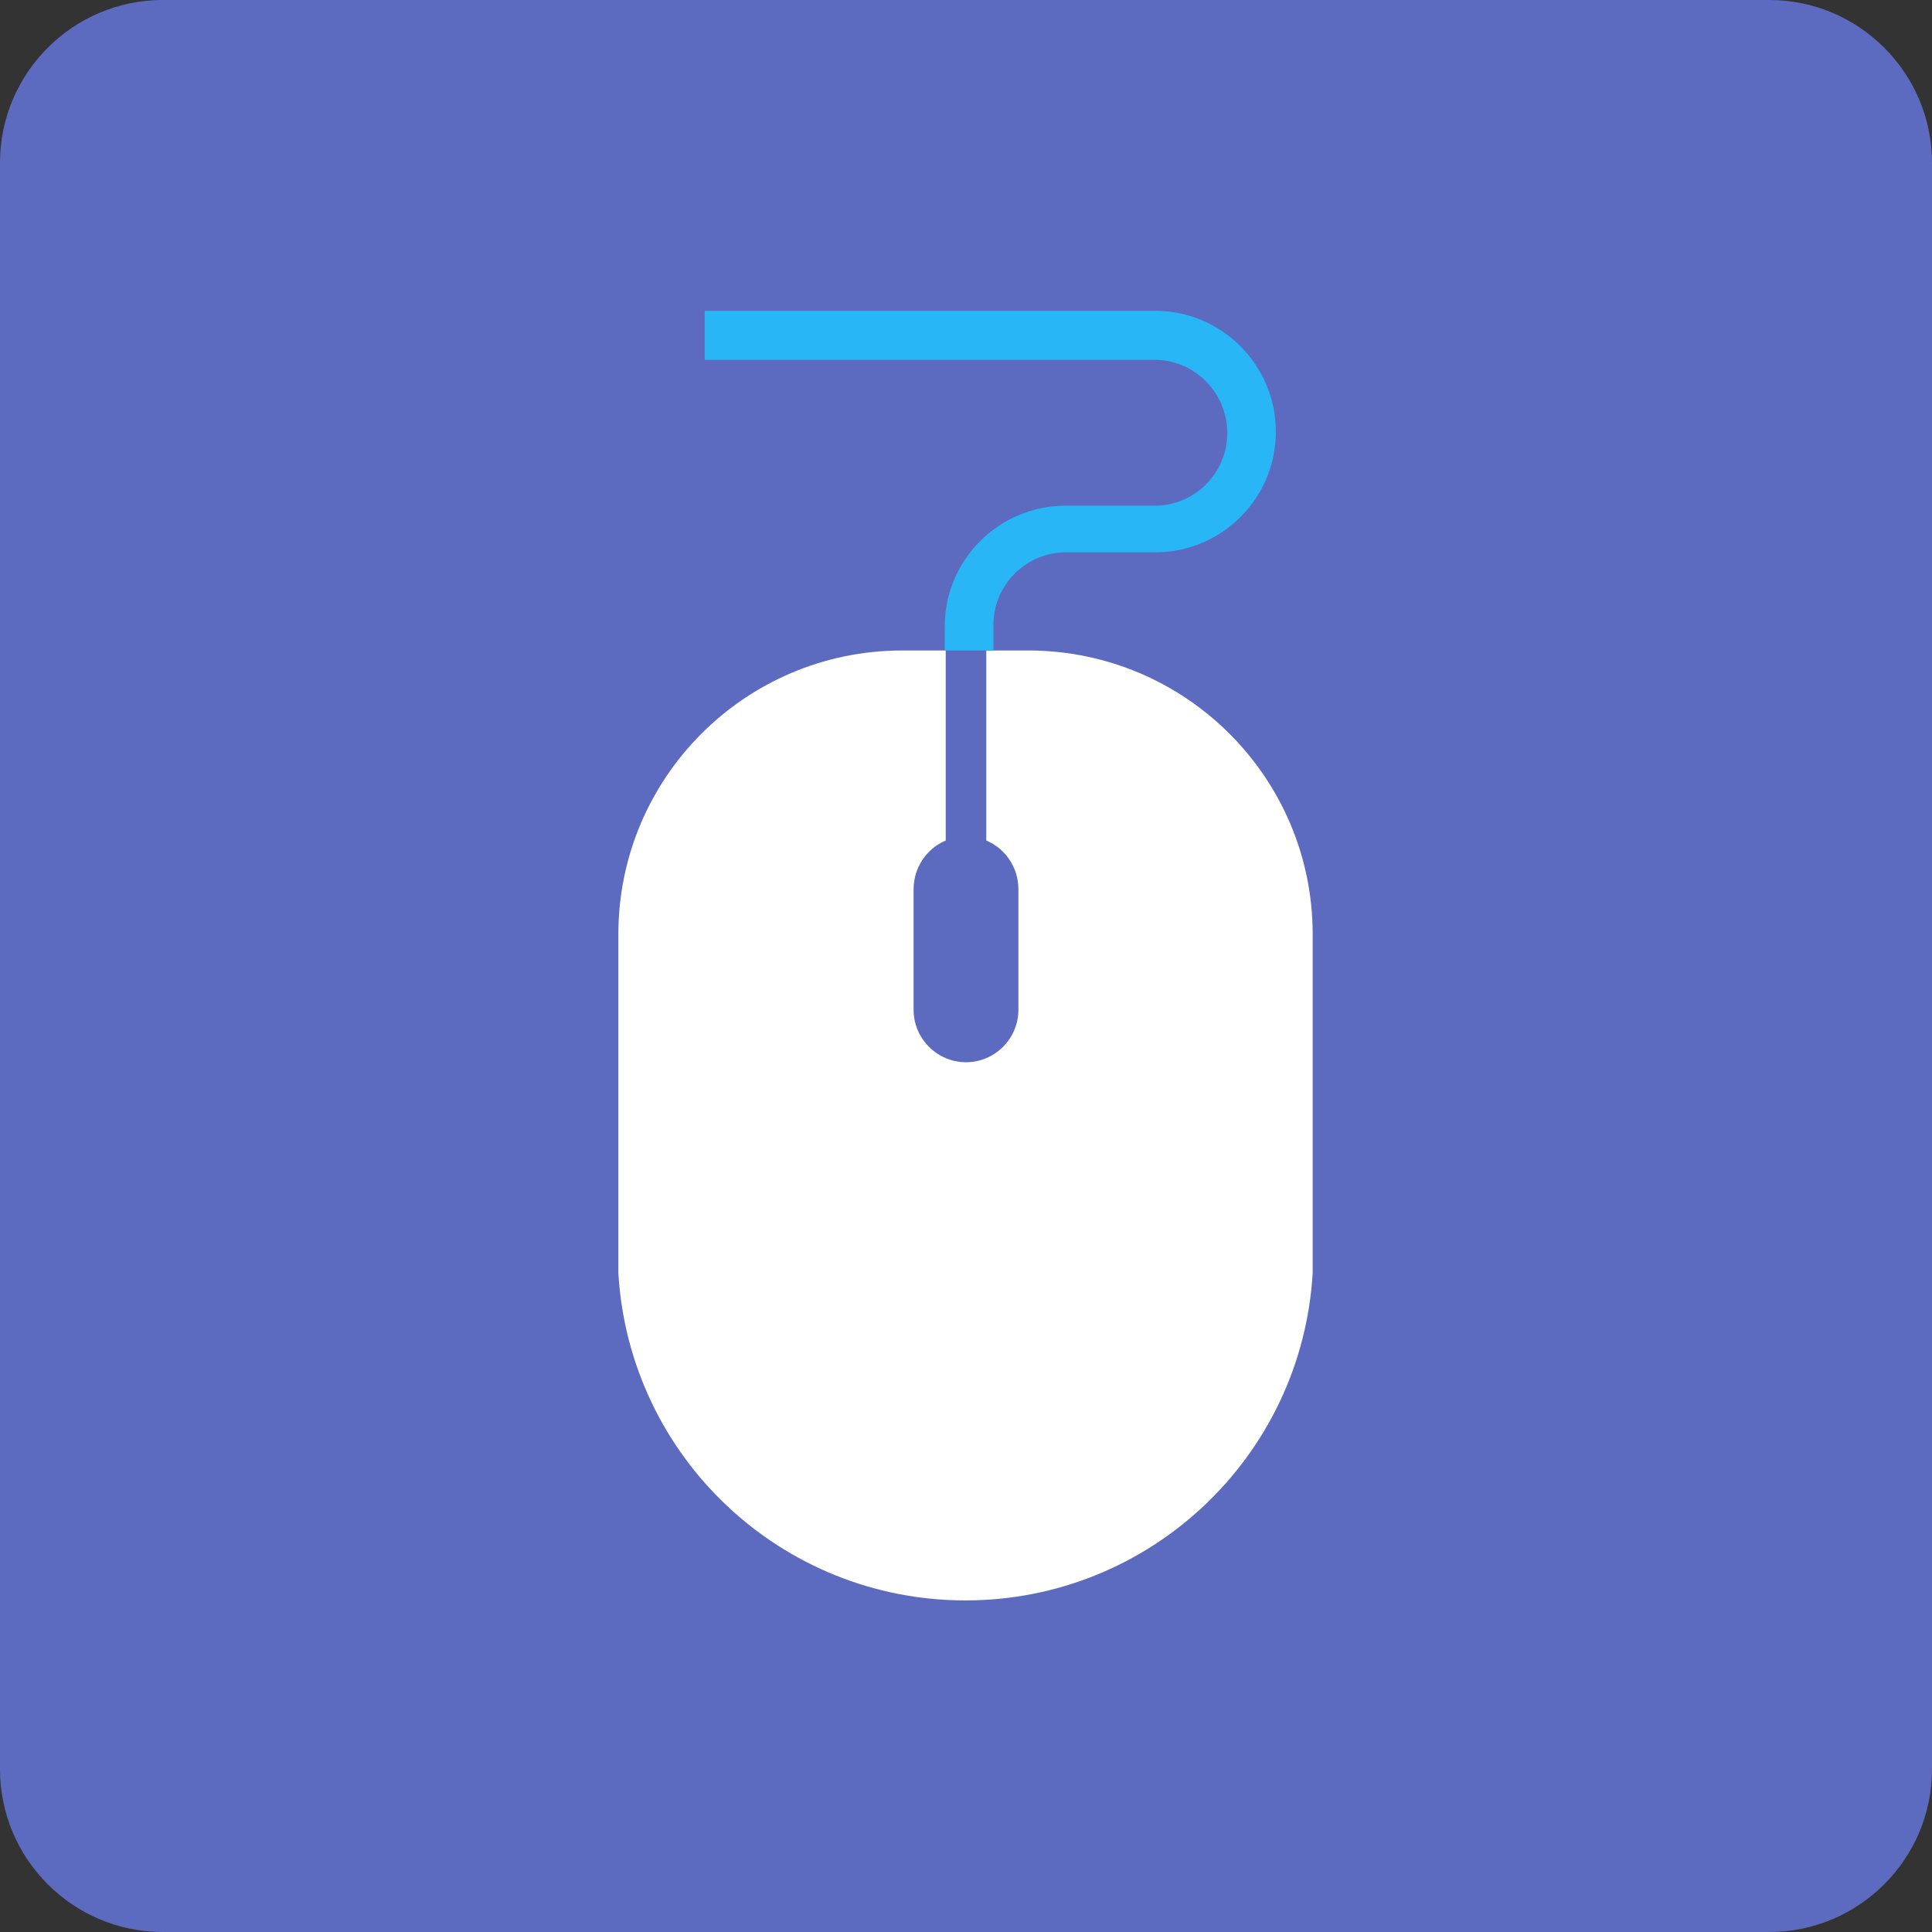 
<svg xmlns="http://www.w3.org/2000/svg" xmlns:xlink="http://www.w3.org/1999/xlink" width="16px" height="16px" viewBox="0 0 16 16" version="1.1">
<rect x="0" y="0" width="16" height="16" fill="#333333" stroke="none"/>
<g id="surface1">
<path style=" stroke:none;fill-rule:nonzero;fill:rgb(36.078%,41.961%,75.294%);fill-opacity:1;" d="M 1.348 0 L 14.652 0 C 15.395 0 16 0.605 16 1.348 L 16 14.652 C 16 15.395 15.395 16 14.652 16 L 1.348 16 C 0.605 16 0 15.395 0 14.652 L 0 1.348 C 0 0.605 0.605 0 1.348 0 Z M 1.348 0 "/>
<path style=" stroke:none;fill-rule:nonzero;fill:rgb(100%,100%,100%);fill-opacity:1;" d="M 8.535 5.387 L 8.168 5.387 L 8.168 6.961 C 8.328 7.027 8.434 7.188 8.434 7.363 L 8.434 8.363 C 8.434 8.602 8.238 8.797 8 8.797 C 7.762 8.797 7.566 8.602 7.566 8.363 L 7.566 7.363 C 7.566 7.188 7.672 7.027 7.832 6.961 L 7.832 5.387 L 7.465 5.387 C 6.172 5.391 5.125 6.438 5.121 7.73 L 5.121 10.543 C 5.211 12.066 6.469 13.254 7.996 13.254 C 9.52 13.254 10.781 12.066 10.871 10.543 L 10.871 7.73 C 10.867 6.441 9.824 5.398 8.535 5.387 Z M 8.535 5.387 "/>
<path style=" stroke:none;fill-rule:nonzero;fill:rgb(16.078%,71.373%,96.471%);fill-opacity:1;" d="M 8.227 5.387 L 7.824 5.387 L 7.824 5.188 C 7.824 4.637 8.273 4.188 8.824 4.188 L 9.562 4.188 C 9.895 4.188 10.164 3.918 10.164 3.586 C 10.164 3.254 9.895 2.98 9.562 2.98 L 5.836 2.98 L 5.836 2.574 L 9.566 2.574 C 10.117 2.574 10.566 3.023 10.566 3.574 C 10.566 4.129 10.117 4.574 9.566 4.574 L 8.828 4.574 C 8.496 4.574 8.227 4.844 8.227 5.176 Z M 8.227 5.387 "/>
</g>
</svg>
